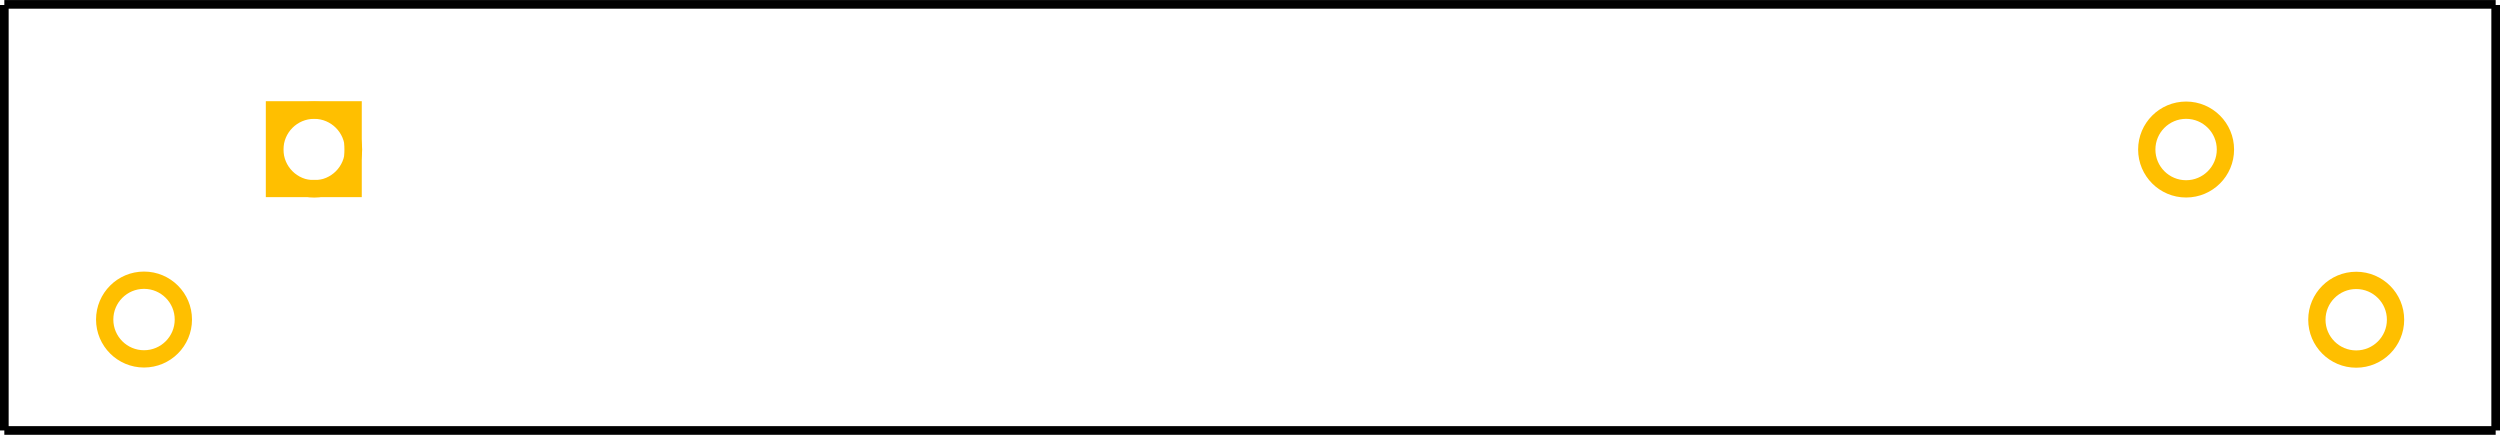 <?xml version='1.0' encoding='UTF-8' standalone='no'?>
<svg
  xmlns:inkscape="http://www.inkscape.org/namespaces/inkscape"
  xmlns:sodipodi="http://sodipodi.sourceforge.net/DTD/sodipodi-0.dtd"
  xmlns="http://www.w3.org/2000/svg"
  xmlns:svg="http://www.w3.org/2000/svg"
  height="0.503in"
  version="1.2"
  viewBox="0 0 2891.89 502.874"
  width="2.892in"
  id="svg25"
  sodipodi:docname="pot-slider_5_pcb.svg"
  inkscape:version="1.1.2 (0a00cf5339, 2022-02-04, custom)">
  <defs
    id="defs29"
  />
  <sodipodi:namedview
    id="namedview27"
    pagecolor="#ffffff"
    bordercolor="#666666"
    borderopacity="1.0"
    inkscape:pageshadow="2"
    inkscape:pageopacity="0.0"
    inkscape:pagecheckerboard="0"
    inkscape:document-units="in"
    showgrid="false"
    inkscape:zoom="1.0507808"
    inkscape:cx="27.122688"
    inkscape:cy="-46.156154"
    inkscape:window-width="1440"
    inkscape:window-height="810"
    inkscape:window-x="34"
    inkscape:window-y="102"
    inkscape:window-maximized="0"
    inkscape:current-layer="copper1"
  />
  <desc
    id="desc2">Fritzing
    footprint
    SVG</desc>
  <g
    id="silkscreen">
    <line
      stroke="#000000"
      stroke-width="10"
      x1="5"
      x2="2886.89"
      y1="497.874"
      y2="497.874"
      id="line4"
    />
    <line
      stroke="#000000"
      stroke-width="10"
      x1="2886.89"
      x2="2886.89"
      y1="497.874"
      y2="5.748"
      id="line6"
    />
    <line
      stroke="#000000"
      stroke-width="10"
      x1="2886.89"
      x2="5"
      y1="5"
      y2="5"
      id="line8"
    />
    <line
      stroke="#000000"
      stroke-width="10"
      x1="5"
      x2="5"
      y1="5.748"
      y2="497.874"
      id="line10"
    />
  </g>
  <g
    id="copper1">
    <g
      id="copper0">
      <rect
        fill="none"
        height="91"
        stroke="#ffbf00"
        stroke-width="20"
        width="91"
        x="-218"
        y="317.483"
        id="rect15"
        transform="rotate(-90)"
      />
      <circle
        cx="-172.917"
        cy="363.42"
        fill="none"
        id="connector0pin"
        r="45.5"
        stroke="#ffbf00"
        stroke-width="20"
        transform="rotate(-90)"
      />
      <circle
        cx="-369.583"
        cy="166.597"
        fill="none"
        id="connector1pin"
        r="45.5"
        stroke="#ffbf00"
        stroke-width="20"
        transform="rotate(-90)"
      />
      <circle
        cx="-172.917"
        cy="2528.785"
        fill="none"
        id="connector2pin"
        r="45.5"
        stroke="#ffbf00"
        stroke-width="20"
        transform="rotate(-90)"
      />
      <circle
        cx="-369.792"
        cy="2725.556"
        fill="none"
        id="connector3pin"
        stroke="#ffbf00"
        stroke-width="20"
        transform="rotate(-90)"
        r="45.5"
      />
    </g>
  </g>
</svg>
